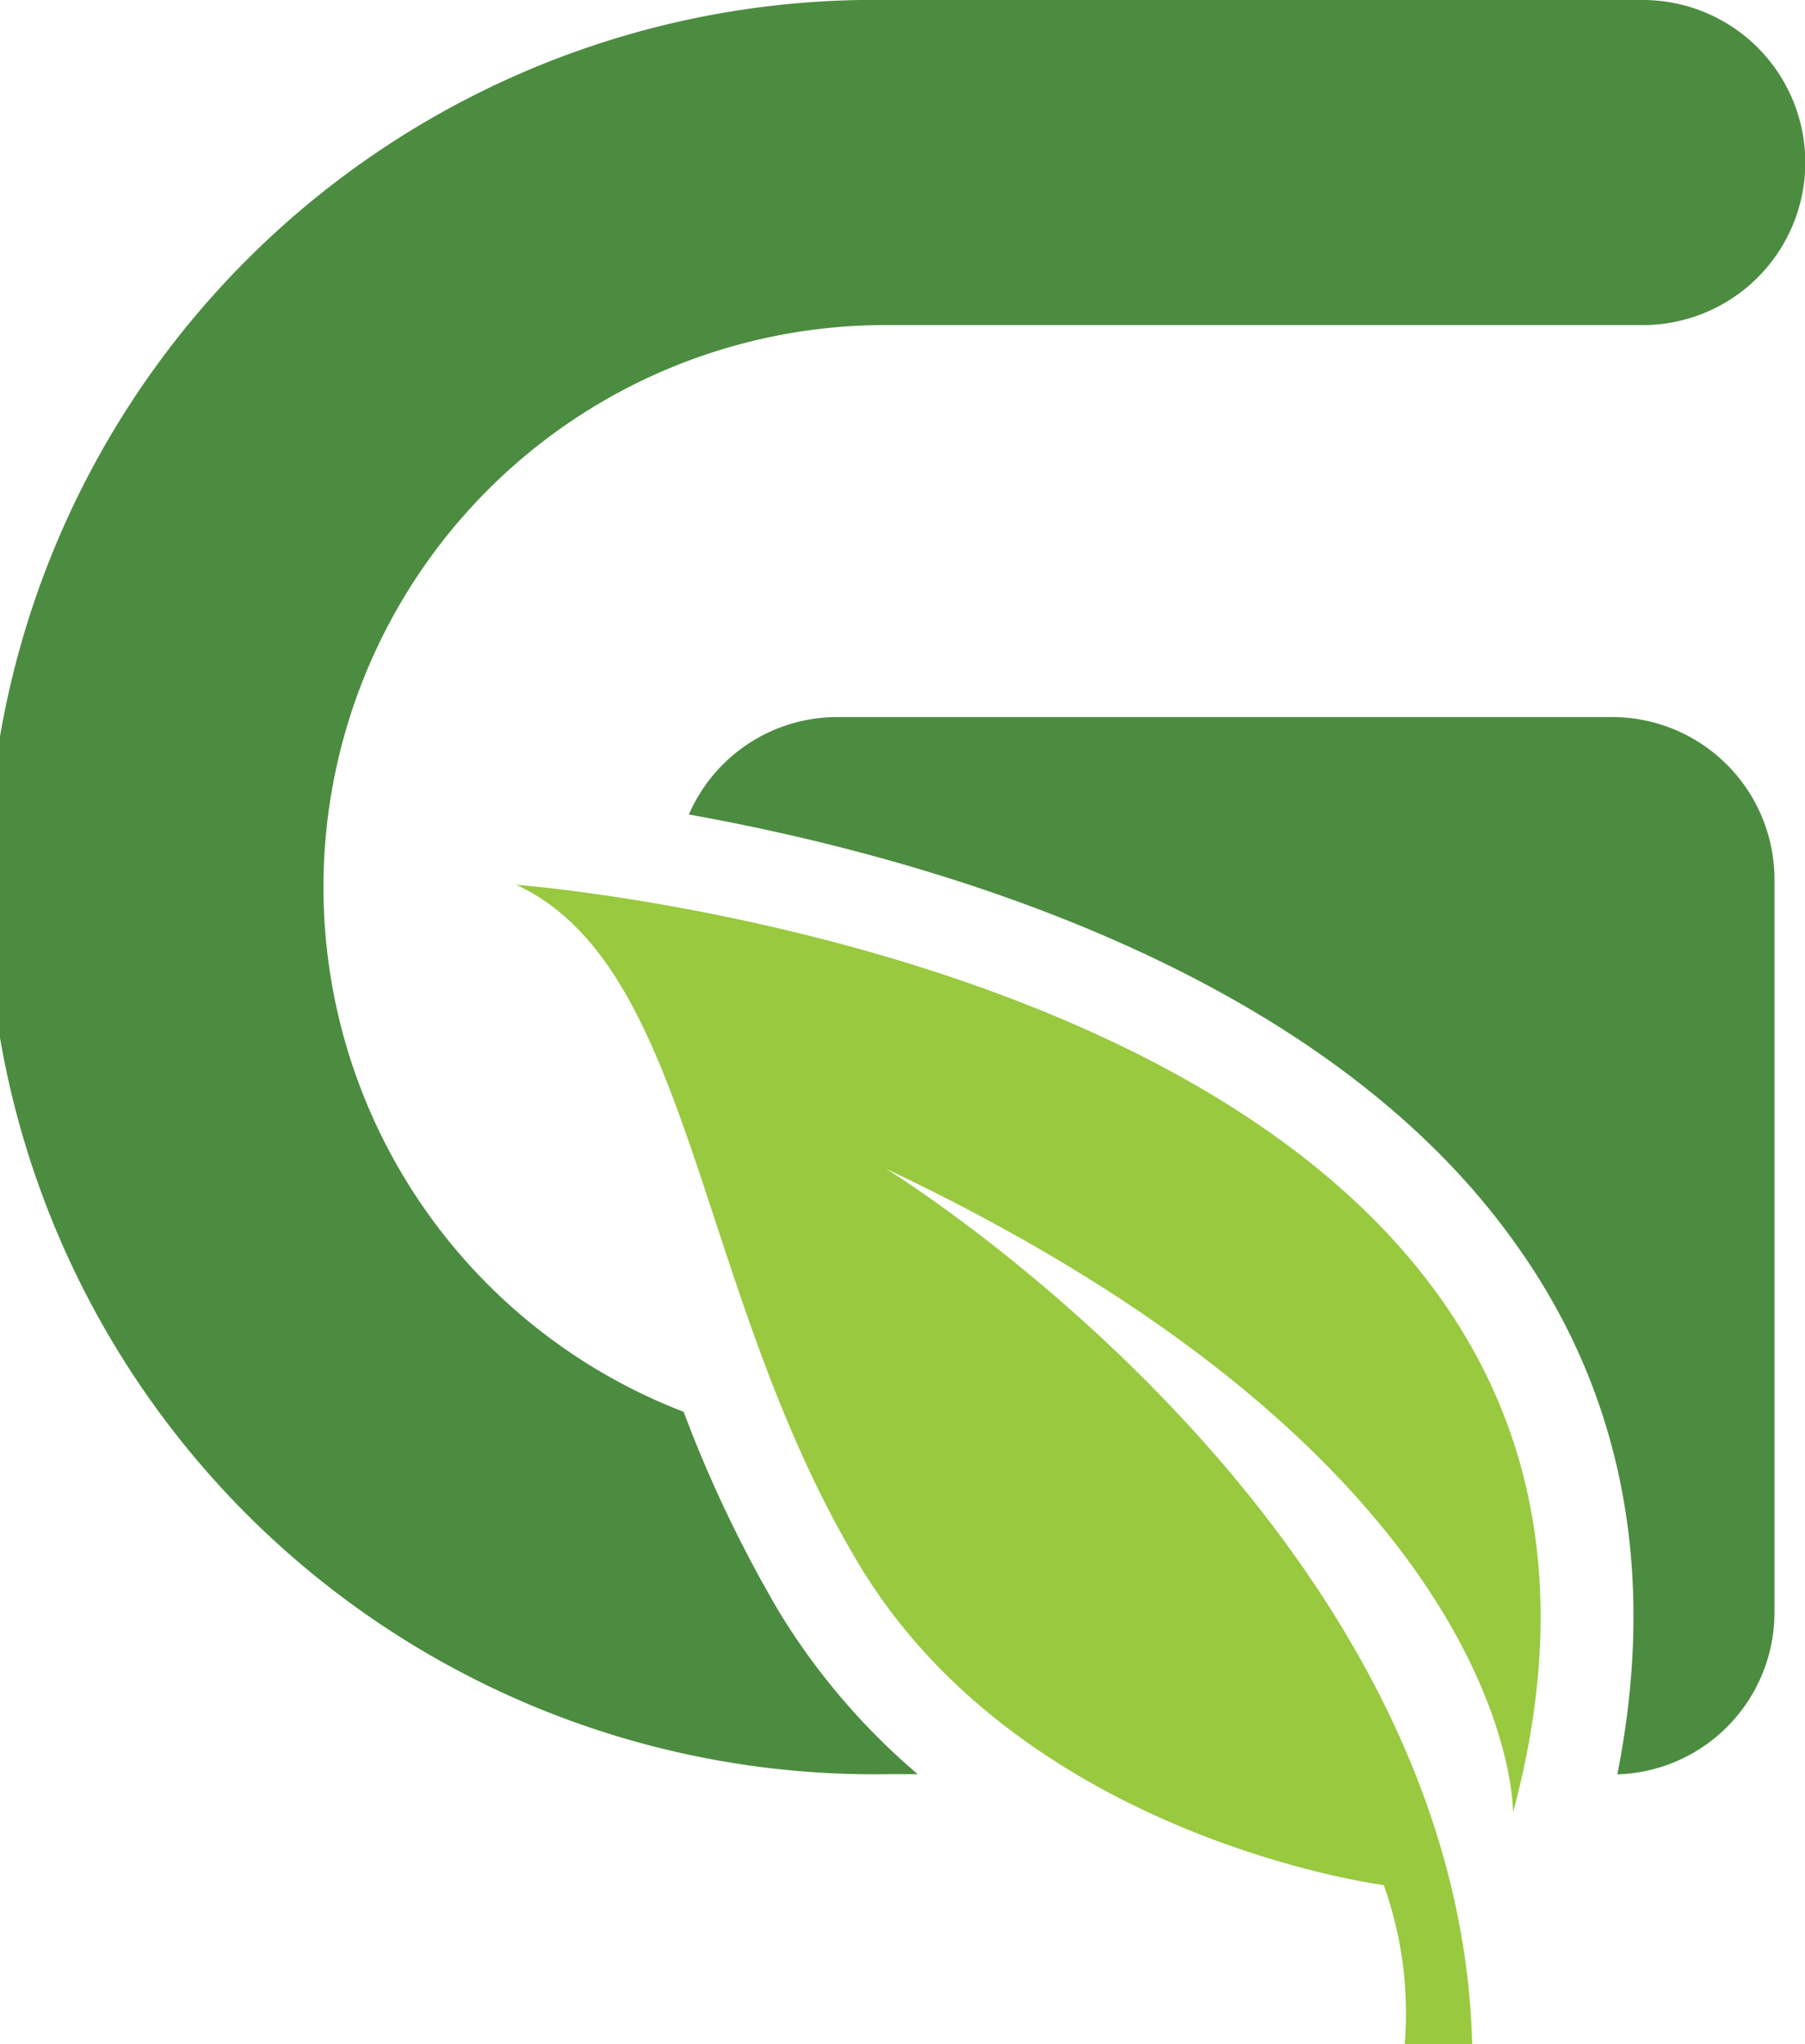 <svg id="Layer_1" data-name="Layer 1" xmlns="http://www.w3.org/2000/svg" viewBox="0 0 96.37 109.1"><defs><style>.cls-1{fill:#4c8c40;}.cls-2{fill:#98c93f;}</style></defs><title>GreenLeaf [Converted]</title><path class="cls-1" d="M86.07,38.27H44.71a8.64,8.64,0,0,0-7.93,5.2c12.14,2.18,33.61,8,44.2,23,5.7,8,7.49,17.54,5.37,28.23A8.65,8.65,0,0,0,94.74,86V46.94A8.67,8.67,0,0,0,86.07,38.27Z"/><path class="cls-1" d="M41.63,86.08A68.44,68.44,0,0,1,36.5,75.35a30,30,0,0,1,10.85-58H87.71A8.66,8.66,0,1,0,87.71,0H47.35a47.35,47.35,0,1,0,0,94.69H49A35.83,35.83,0,0,1,41.63,86.08Z"/><path class="cls-2" d="M47.29,62.37c33.84,16,33.49,34.37,33.49,34.37,12-44.59-53.22-49.52-53.22-49.52,9.51,4.4,9.51,21.67,18.32,36.3s28,17.09,28,17.09A20.33,20.33,0,0,1,75,109.1h3.6C77.89,81.09,47.29,62.37,47.29,62.37Z"/></svg>